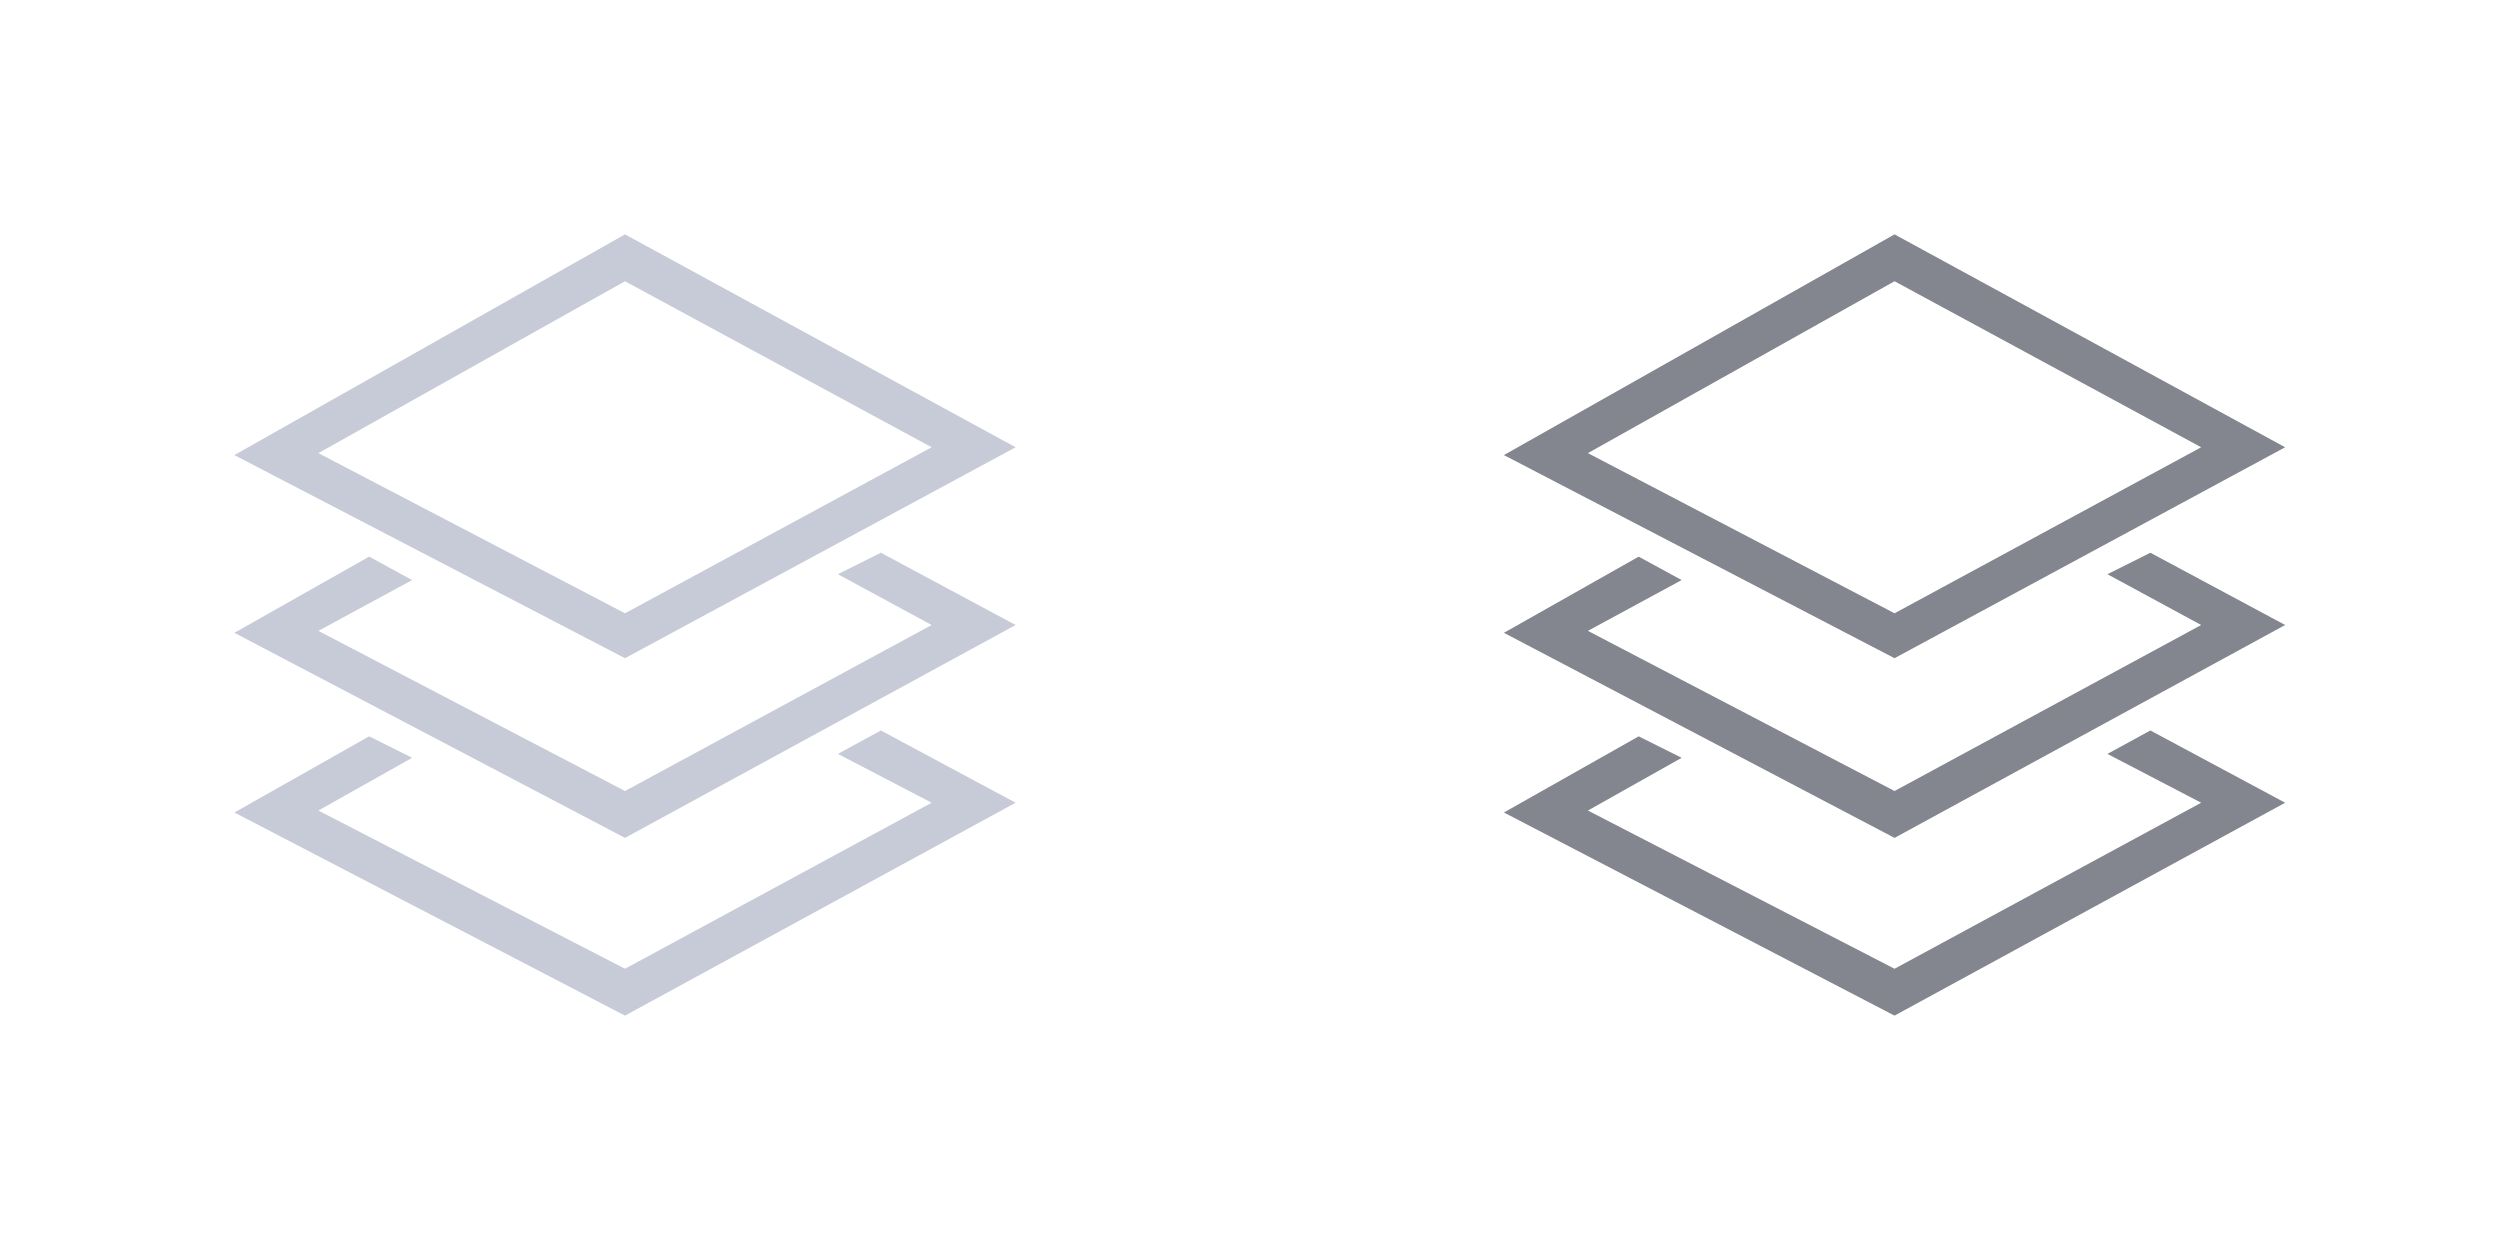 <svg xmlns="http://www.w3.org/2000/svg" viewBox="0 0 128 64" enable-background="new 0 0 128 64"><style type="text/css">.st0{fill:#C7CBD7;} .st1{fill:#83868E;}</style><path class="st0" d="M52 22.9l-20-10.9-20 11.3 20 10.4 20-10.8zm-20-8.5l15.7 8.5-15.7 8.5-15.7-8.2 15.7-8.8zM42.9 29.4l4.8 2.6-15.7 8.5-15.7-8.2 4.8-2.6-2.2-1.2-6.9 3.9 20 10.5 20-10.9-6.9-3.7zM42.9 38.6l4.8 2.5-15.7 8.5-15.7-8.1 4.8-2.7-2.2-1.1-6.9 3.9 20 10.4 20-10.9-6.9-3.7z"/><path class="st1" d="M117 22.9l-20-10.9-20 11.3 20 10.4 20-10.8zm-20-8.5l15.7 8.5-15.7 8.5-15.7-8.2 15.7-8.8zM107.9 29.4l4.8 2.6-15.7 8.5-15.7-8.2 4.8-2.6-2.2-1.2-6.9 3.9 20 10.5 20-10.9-6.9-3.7zM107.9 38.6l4.8 2.5-15.7 8.5-15.7-8.1 4.8-2.7-2.2-1.1-6.9 3.9 20 10.4 20-10.9-6.9-3.7z"/></svg>
